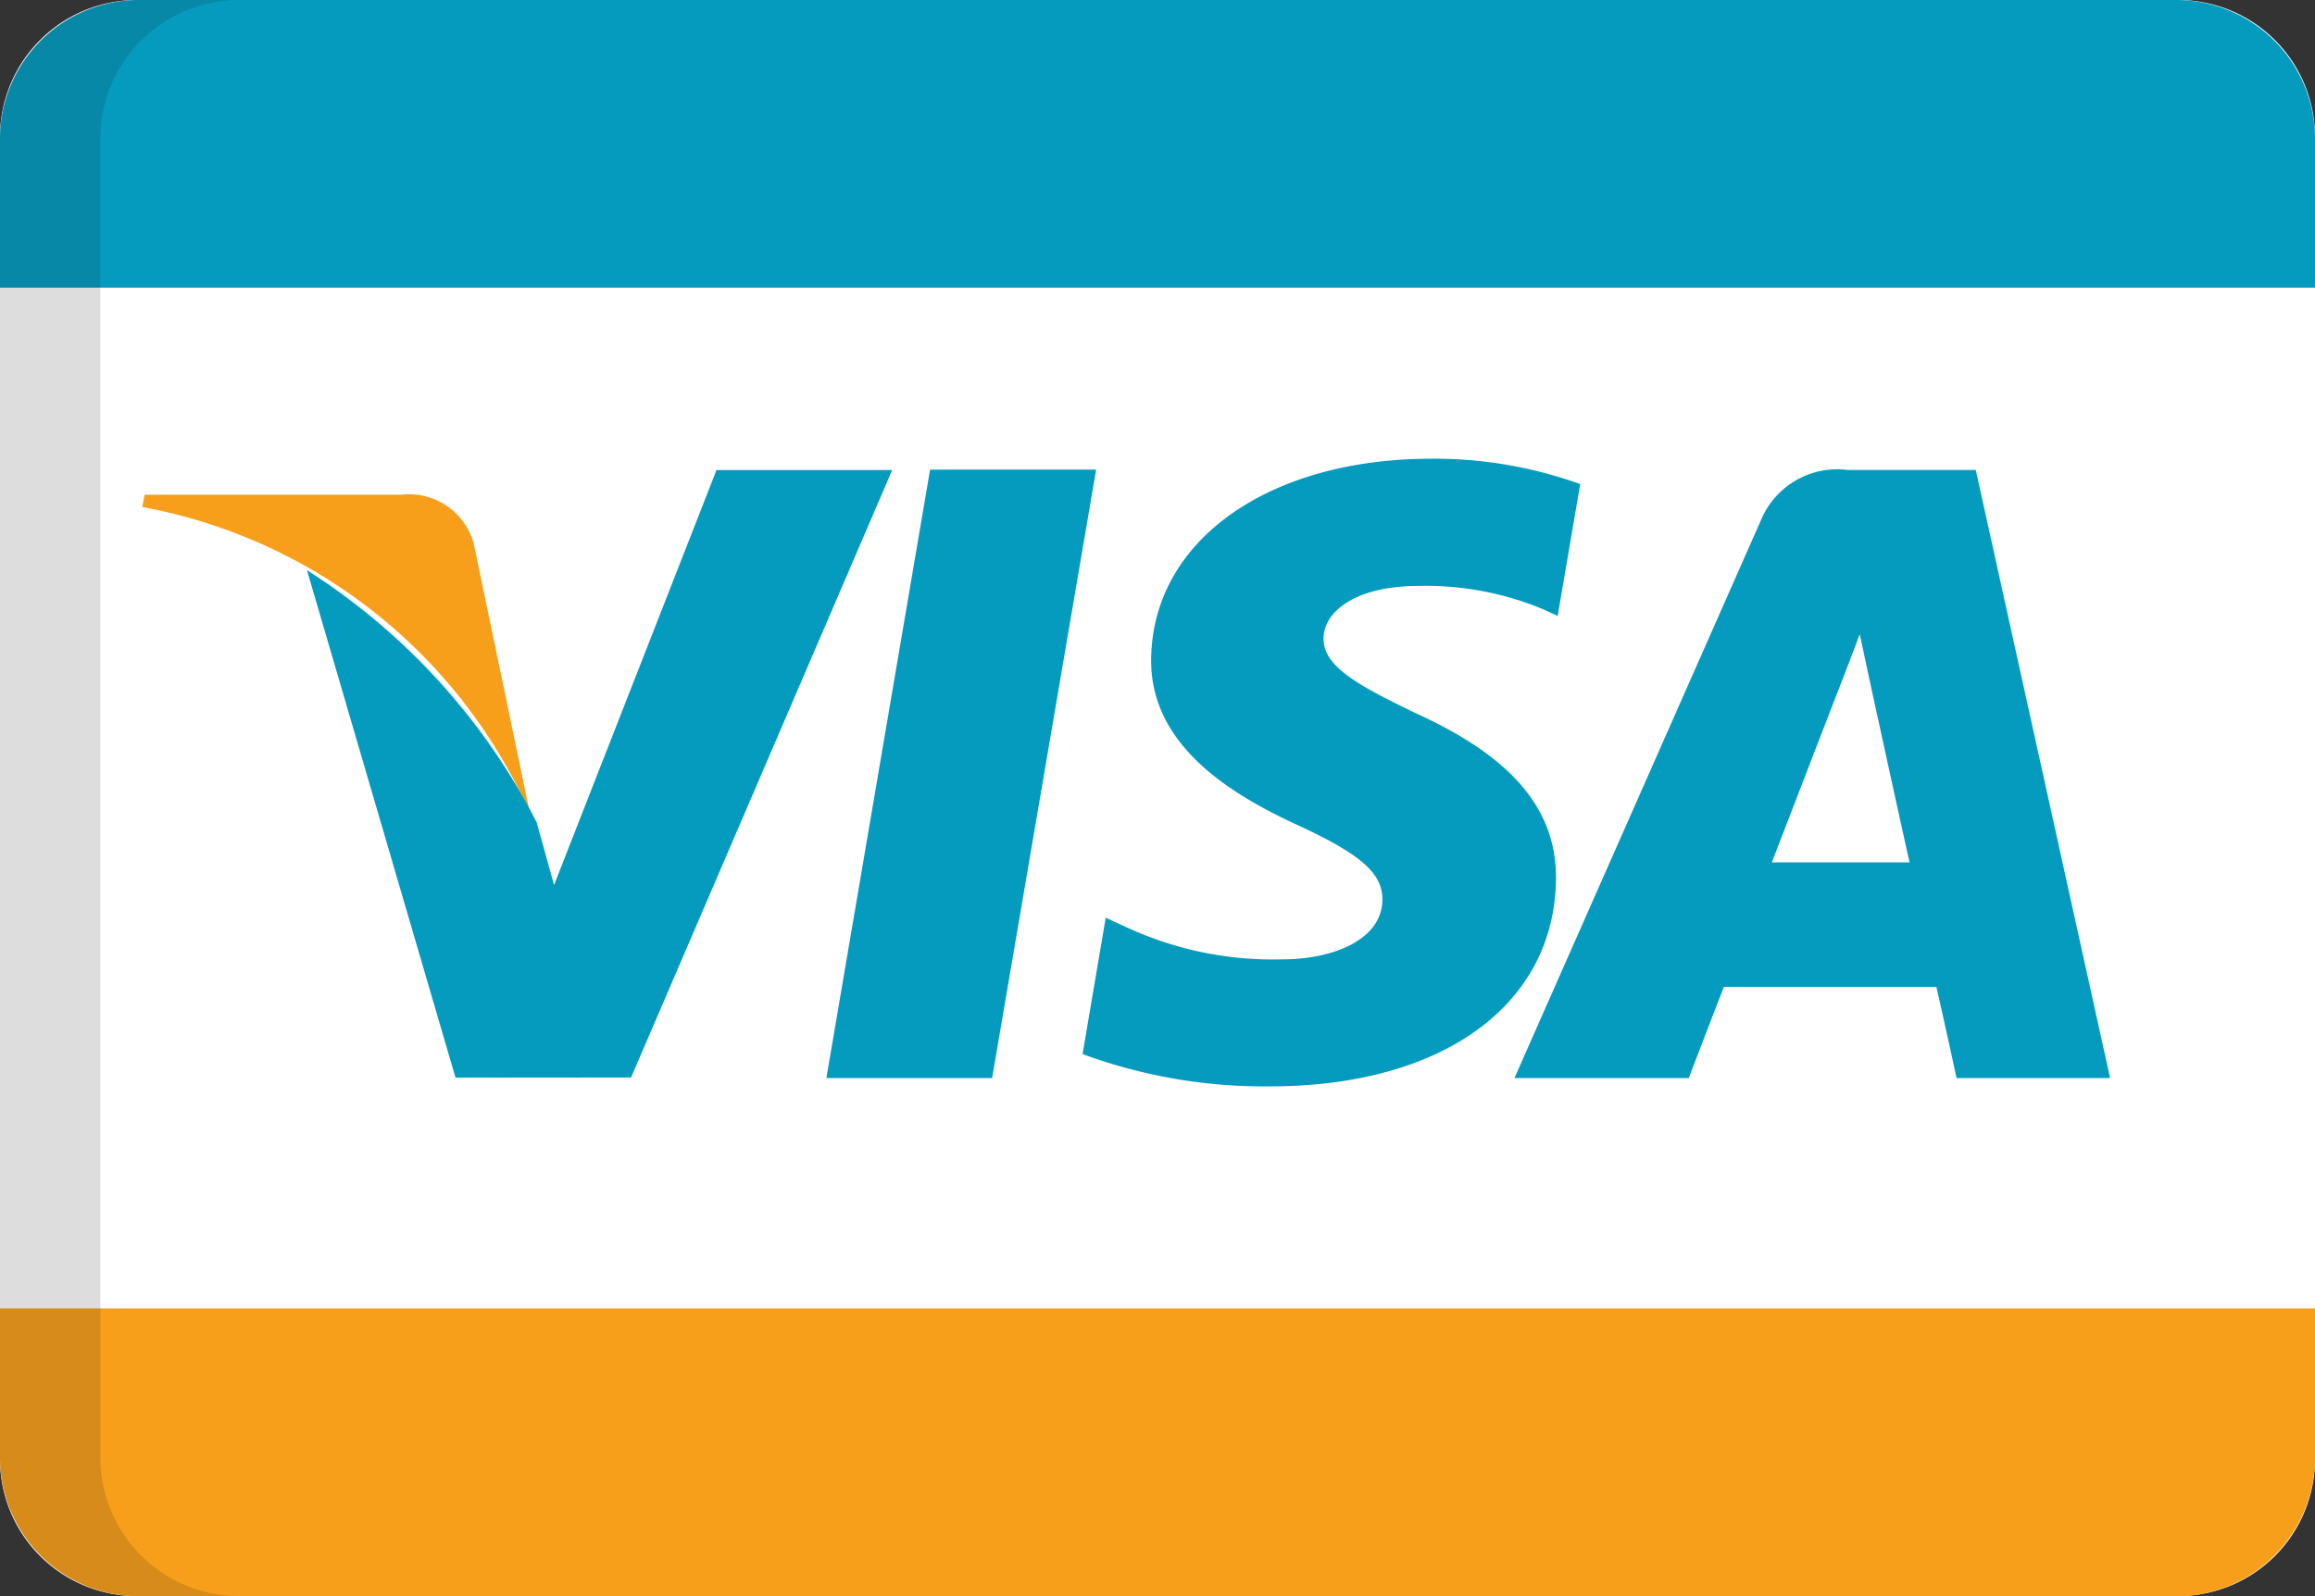 <svg xmlns="http://www.w3.org/2000/svg" width="30" height="20.689" viewBox="0 0 30 20.689"><rect x="0" y="0" width="30" height="20.689" fill="#333333" stroke="none"/><defs><style>.a{fill:#fff;}.b{fill:#f79f1a;}.c{fill:#059bbf;}.d{fill:#202121;opacity:0.15;}</style></defs><path class="a" d="M30,98.367a1.773,1.773,0,0,1-1.773,1.773H1.773A1.773,1.773,0,0,1,0,98.367V81.224a1.773,1.773,0,0,1,1.773-1.773H28.227A1.773,1.773,0,0,1,30,81.224V98.367Z" transform="translate(0 -79.451)"/><path class="b" d="M35.526,193.859l-.726-3.485a.866.866,0,0,0-.937-.642h-3.33l-.03.159A6.85,6.85,0,0,1,35.526,193.859Z" transform="translate(-28.659 -183.319)"/><path class="c" d="M186.995,190.892h-2.152l-1.344,7.887h2.148Z" transform="translate(-172.79 -184.805)"/><path class="c" d="M70.036,198.855l3.384-7.874H71.143l-2.105,5.379-.225-.812a8.415,8.415,0,0,0-2.977-3.269l1.925,6.578Z" transform="translate(-61.858 -184.888)"/><path class="c" d="M247.494,194.1c.008-.9-.567-1.578-1.806-2.143-.753-.364-1.212-.607-1.206-.977,0-.327.389-.678,1.231-.678a3.968,3.968,0,0,1,1.609.3l.194.089.292-1.709a5.574,5.574,0,0,0-1.927-.329c-2.124,0-3.62,1.069-3.633,2.6-.014,1.134,1.069,1.765,1.884,2.143.837.385,1.117.632,1.112.977-.005.528-.667.769-1.285.769a4.51,4.51,0,0,1-2.025-.413l-.275-.126-.3,1.767a6.783,6.783,0,0,0,2.394.419C246.009,196.8,247.477,195.742,247.494,194.1Z" transform="translate(-227.33 -182.707)"/><path class="c" d="M343.095,197.724l2.753,0c.065.275.262,1.182.262,1.182H348.1l-1.741-7.882H344.7a1.07,1.07,0,0,0-1.126.653l-3.193,7.229h2.259S343.011,197.937,343.095,197.724Zm1.474-3.819c-.011.022.178-.456.286-.753l.146.68s.41,1.884.5,2.278h-1.784C343.891,195.656,344.569,193.9,344.569,193.9Z" transform="translate(-320.755 -184.932)"/><path class="c" d="M28.227,79.451H1.773A1.8,1.8,0,0,0,0,81.28v1.9H30v-1.9A1.8,1.8,0,0,0,28.227,79.451Z" transform="translate(0 -79.451)"/><path class="b" d="M28.227,374.6H1.773A1.8,1.8,0,0,1,0,372.769v-1.9H30v1.9A1.8,1.8,0,0,1,28.227,374.6Z" transform="translate(0 -353.908)"/><path class="d" d="M1.3,98.367V81.224a1.8,1.8,0,0,1,1.829-1.773h-1.3A1.8,1.8,0,0,0,0,81.224V98.367a1.8,1.8,0,0,0,1.829,1.773h1.3A1.8,1.8,0,0,1,1.3,98.367Z" transform="translate(0 -79.451)"/></svg>